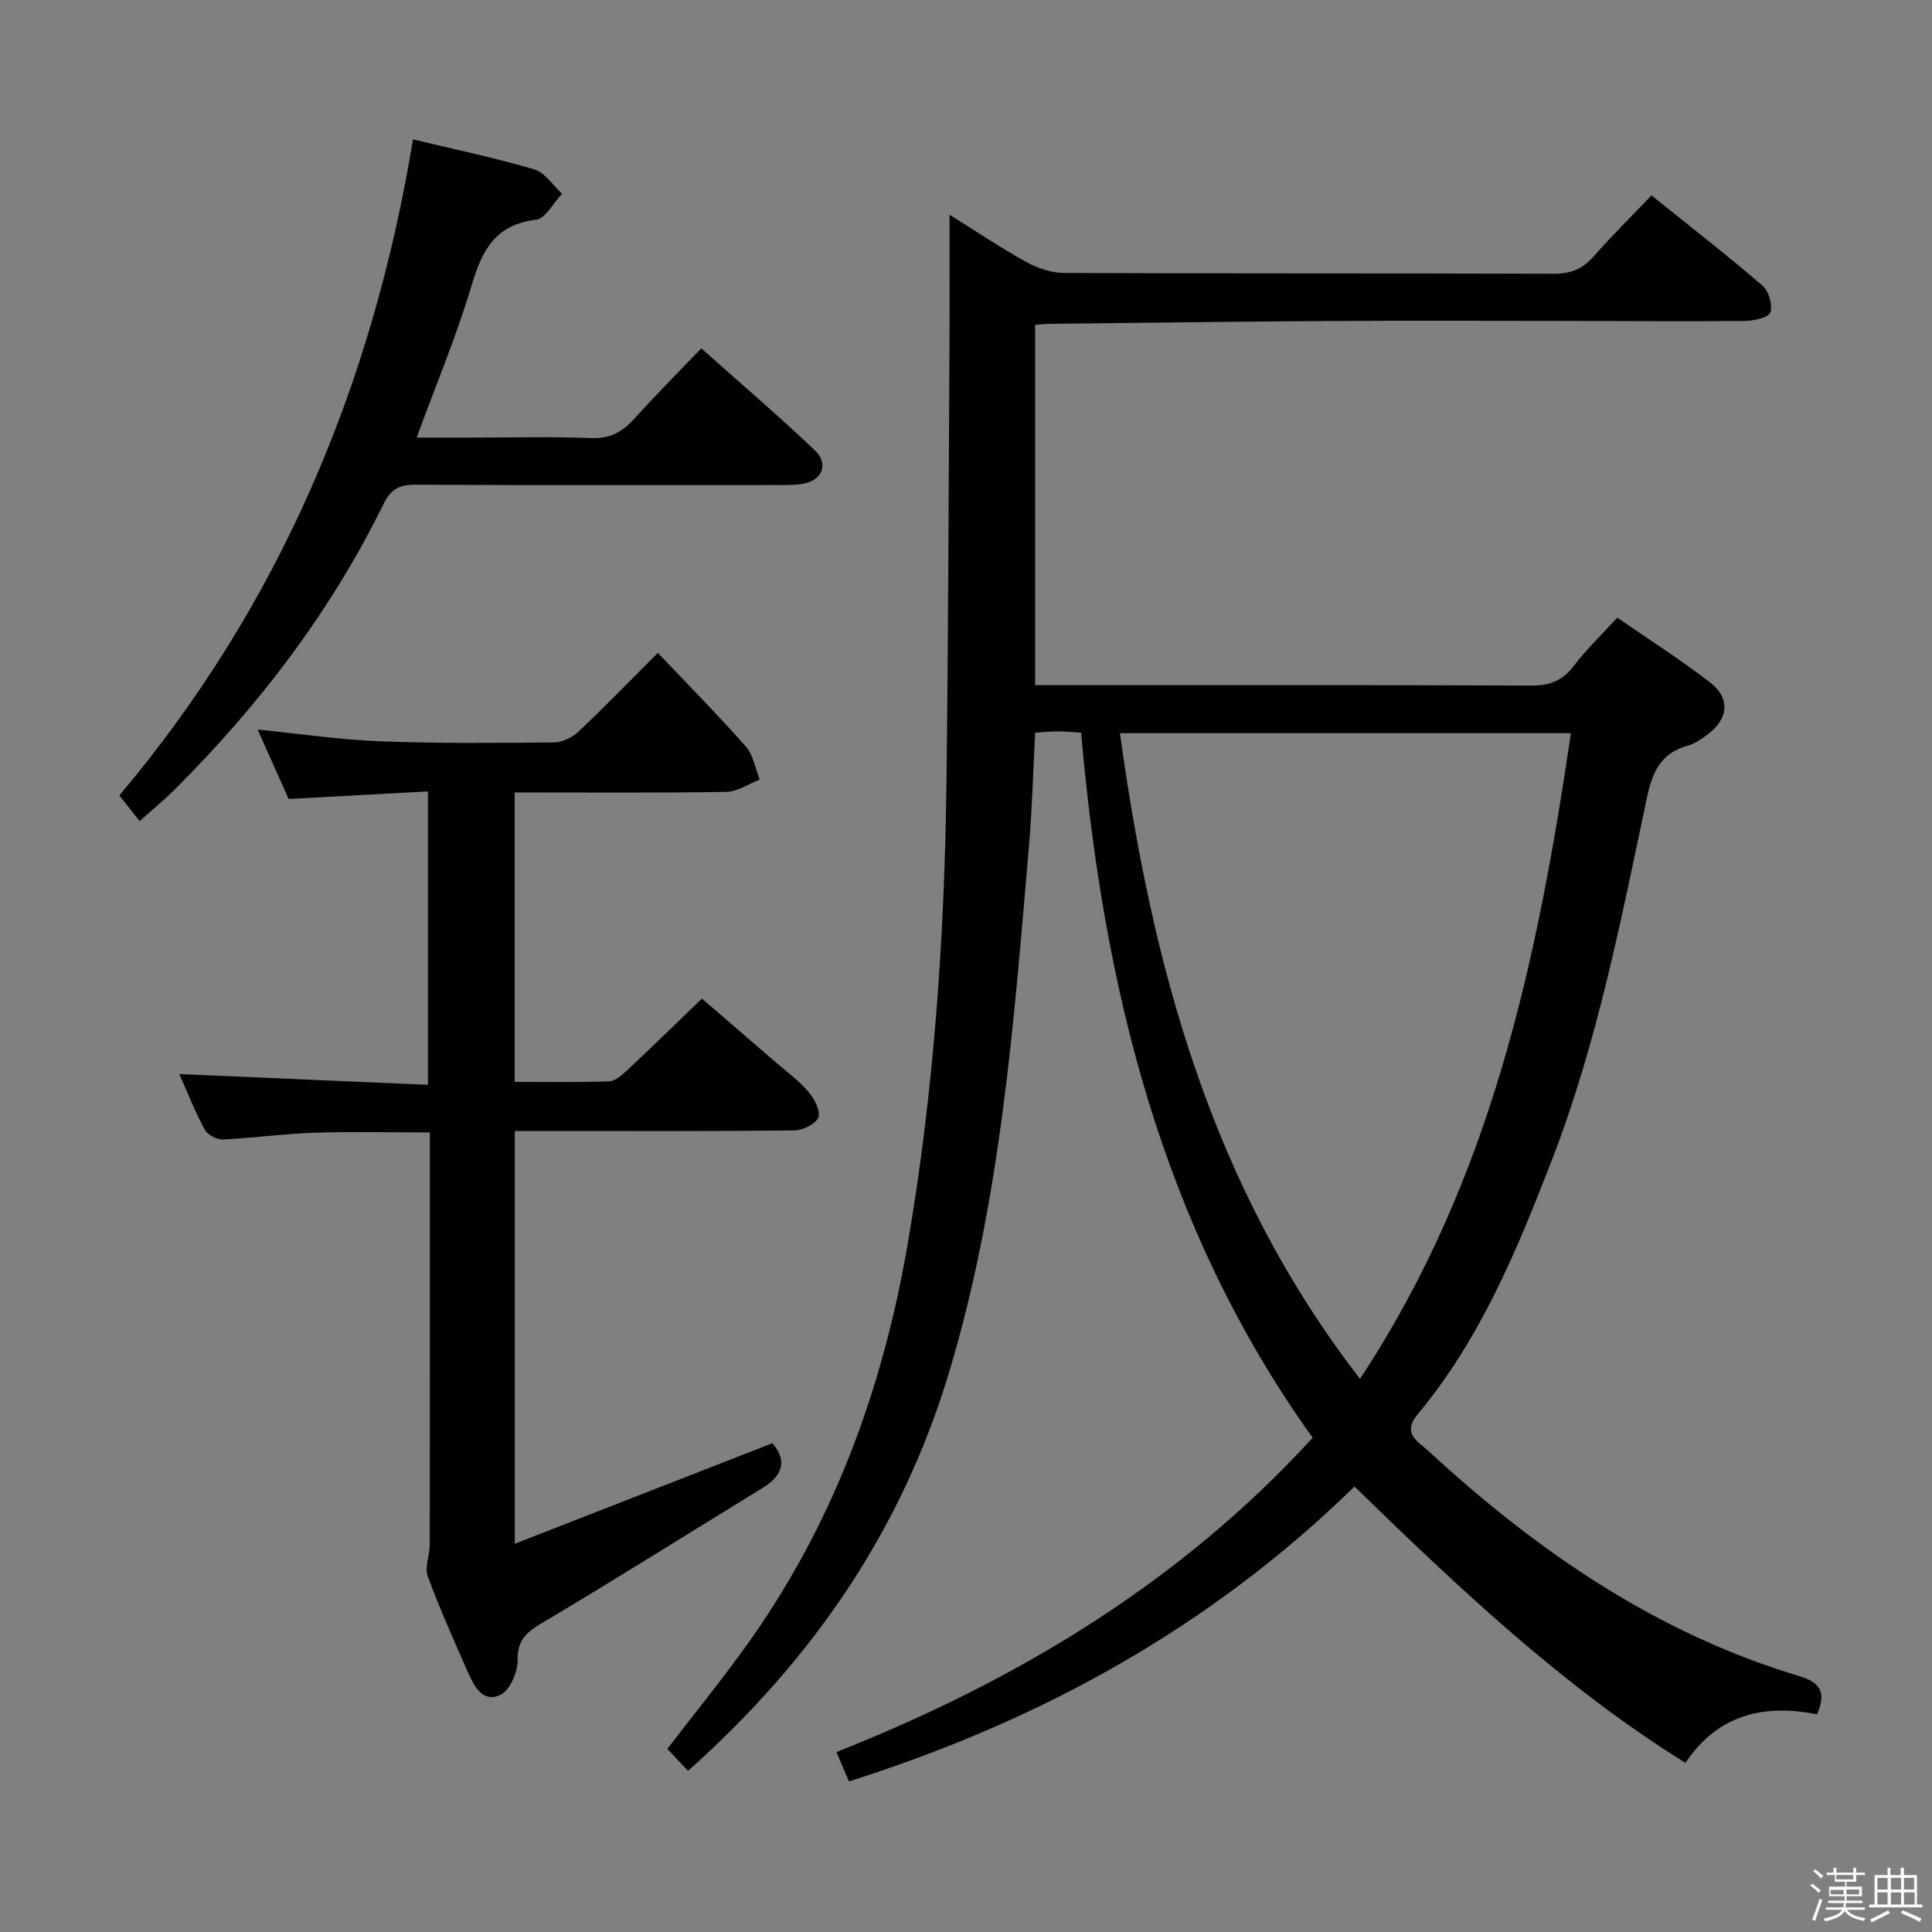 <svg enable-background="new 0 0 400 400" viewBox="0 0 400 400" xmlns="http://www.w3.org/2000/svg"><rect x="0" y="0" width="400" height="400" fill="#808080" stroke="none"/><path d="m374.8 390.4.4-.4c.7.5 1.3 1 1.8 1.4l-.5.5c-.5-.6-1.1-1.1-1.7-1.5zm1 7.3-.6-.3c.5-1.4 1.1-2.8 1.5-4.3.2.1.4.2.6.3-.5 1.3-1 2.8-1.5 4.3zm-.4-10.3.4-.4c.4.3 1 .8 1.7 1.4l-.5.5c-.4-.5-1-1-1.6-1.5zm2.5.3h1.7v-1h.6v1h3.5v-1h.6v1h1.8v.5h-1.8v1.4h-2v1h3.2v2h-3.2v.9h3.3v.5h-3.4c0 .3-.1.6-.1.9h4v.5h-3.7c.7.9 1.9 1.5 3.8 1.7-.1.2-.2.4-.3.6-2.1-.4-3.5-1.1-4-2.1-.4 1-1.8 1.7-4 2.2-.1-.2-.2-.4-.3-.6 2.1-.4 3.4-1 3.8-1.8h-3.4v-.5h3.6c.1-.3.1-.6.2-.9h-3.3v-.5h3.4c0-.3 0-.6 0-.9h-3.2v-2h3.3v-1h-2.1v-1.4h-1.7v-.5zm1.1 3.5v1h2.7c0-.3 0-.4 0-.4 0-.1 0-.2 0-.2 0-.1 0-.2 0-.3h-2.7zm1.2-3v.9h3.5v-.9zm4.7 3h-2.6v.6.4h2.6z" fill="#fafafb"/><path d="m393.6 386.7h.6v1.5h2.7v6.1h1.1v.6h-11v-.6h1.1v-6.1h2.7v-1.5h.6v1.5h2.1v-1.5zm-2.7 8.8.4.6c-1.2.6-2.5 1.3-3.8 1.9-.1-.2-.2-.4-.3-.6 1.2-.6 2.5-1.2 3.7-1.9zm-2.2-6.7v2.4h2.1v-2.4zm0 3v2.5h2.1v-2.5zm2.8-3v2.4h2.1v-2.4zm0 3v2.5h2.1v-2.5zm6 6.1c-1.4-.7-2.7-1.3-3.9-1.8l.3-.6c1.5.6 2.7 1.2 3.9 1.7zm-1.2-9.1h-2.1v2.4h2.1zm-2.1 3v2.5h2.2v-2.5z" fill="#fafafb"/><g fill="#010100"><path d="m280.43 307.77c-29.85 29.17-65.03 48.5-104.66 61.05-.92-2.15-1.67-3.9-2.6-6.07 37.58-14.89 71.28-35.2 98.6-65.08-31.42-43.84-43.35-93.63-47.94-145.99-1.83-.1-3.3-.25-4.77-.25s-2.94.16-4.74.26c-.42 7.98-.62 15.75-1.29 23.49-3.14 36.73-5.84 73.51-16.59 109.13-9.85 32.64-28.28 59.43-53.99 82.32-1.63-1.73-2.93-3.11-4.29-4.55 5.52-7.18 11.06-14 16.18-21.11 18.03-25.01 28.37-53.12 33.58-83.36 5.46-31.73 7.65-63.71 8.04-95.83.37-30.14.44-60.28.62-90.42.05-8.8.01-17.59.01-26.9 5.18 3.23 10.37 6.72 15.81 9.74 2.34 1.3 5.22 2.3 7.86 2.31 33.83.15 67.67.05 101.5.17 3.49.01 5.95-1.04 8.22-3.62 3.71-4.23 7.73-8.2 11.94-12.61 7.85 6.31 15.57 12.32 22.99 18.69 1.29 1.11 2.12 3.95 1.63 5.53-.32 1.05-3.35 1.75-5.18 1.77-12.16.13-24.33.01-36.5 0-16.5-.01-33-.08-49.5.02-19.32.11-38.63.37-57.95.58-.96.01-1.92.13-3.1.21v74.61h5.6c32.33 0 64.67-.06 97 .08 3.84.02 6.56-.93 8.92-4.06 2.59-3.43 5.75-6.42 9.02-10 6.54 4.53 13.13 8.7 19.27 13.47 4.23 3.29 3.71 7.57-.7 10.8-1.2.88-2.49 1.81-3.89 2.19-5.56 1.5-7.4 5.36-8.53 10.72-5.37 25.32-10.28 50.78-19.68 75.06-7.22 18.65-14.81 37.11-27.8 52.68-3.35 4.01.09 5.65 2.17 7.57 22.49 20.74 47.26 37.8 76.93 46.68 4.42 1.32 5.48 3.55 3.57 7.88-11.04-2.2-20.53.05-27.24 10.05-25.44-15.83-46.87-36.17-68.52-57.21zm44.81-155.97c-31.54 0-62.25 0-93.37 0 6.65 48.14 18.79 93.69 49.7 133.67 27.2-41.14 36.73-86.66 43.67-133.67z"/><path d="m136.2 135.17c6.39 6.74 12.49 12.9 18.21 19.39 1.55 1.76 1.95 4.53 2.88 6.84-2.3.89-4.58 2.51-6.9 2.55-14.48.24-28.96.12-43.83.12v59.92c6.61 0 13.06.11 19.51-.1 1.24-.04 2.6-1.2 3.62-2.15 5.1-4.78 10.1-9.66 15.64-14.99 4.74 4.09 9.85 8.49 14.95 12.9 2.39 2.07 4.99 3.97 7.04 6.34 1.24 1.43 2.6 3.94 2.11 5.35-.47 1.35-3.23 2.68-5 2.7-17.33.2-34.66.12-51.99.12-1.81 0-3.63 0-5.86 0v85.46c17.99-7.02 35.53-13.87 53.31-20.81 2.9 3.26 2.55 6.47-2.04 9.28-15.16 9.26-30.17 18.77-45.44 27.82-3.33 1.97-5.3 3.53-5.24 7.81.04 2.47-1.62 6.26-3.58 7.19-3.68 1.74-5.47-1.9-6.77-4.83-2.88-6.54-5.81-13.06-8.27-19.76-.67-1.84.41-4.26.42-6.41.04-28.31.03-56.63.03-85.45-8.16 0-16.08-.2-23.99.06-6.3.21-12.57 1.1-18.87 1.39-1.26.06-3.18-.96-3.76-2.05-2.03-3.77-3.61-7.79-5.26-11.49 17.07.74 34.06 1.47 51.48 2.23 0-20.47 0-40.18 0-60.75-9.52.52-19.05 1.04-28.84 1.57-2.01-4.51-4.09-9.17-6.41-14.37 8.94.89 17.14 2.12 25.38 2.43 11.98.46 23.99.35 35.98.23 1.73-.02 3.81-1.06 5.11-2.28 5.31-5.01 10.4-10.28 16.38-16.26z"/><path d="m28.91 170.01c-1.39-1.76-2.6-3.3-4.2-5.33 33.05-39.16 52.41-84.9 60.8-135.82 8.41 2.02 16.84 3.78 25.08 6.2 2.23.65 3.87 3.3 5.78 5.04-1.79 1.88-3.42 5.16-5.41 5.4-8.41 1-11.15 6.32-13.31 13.56-3.11 10.43-7.35 20.53-11.39 31.54h11.14c8.33 0 16.66-.23 24.97.1 3.95.16 6.54-1.31 9.03-4.08 4.32-4.8 8.89-9.38 13.79-14.5 8.01 7.14 15.93 13.91 23.47 21.07 3.08 2.92 1.53 6.43-2.73 7.03-1.8.25-3.65.2-5.48.2-24.81.01-49.62.07-74.43-.07-3.25-.02-5.09.88-6.56 3.89-10.95 22.33-25.82 41.82-43.39 59.32-2.09 2.07-4.38 3.95-7.16 6.45z"/></g></svg>